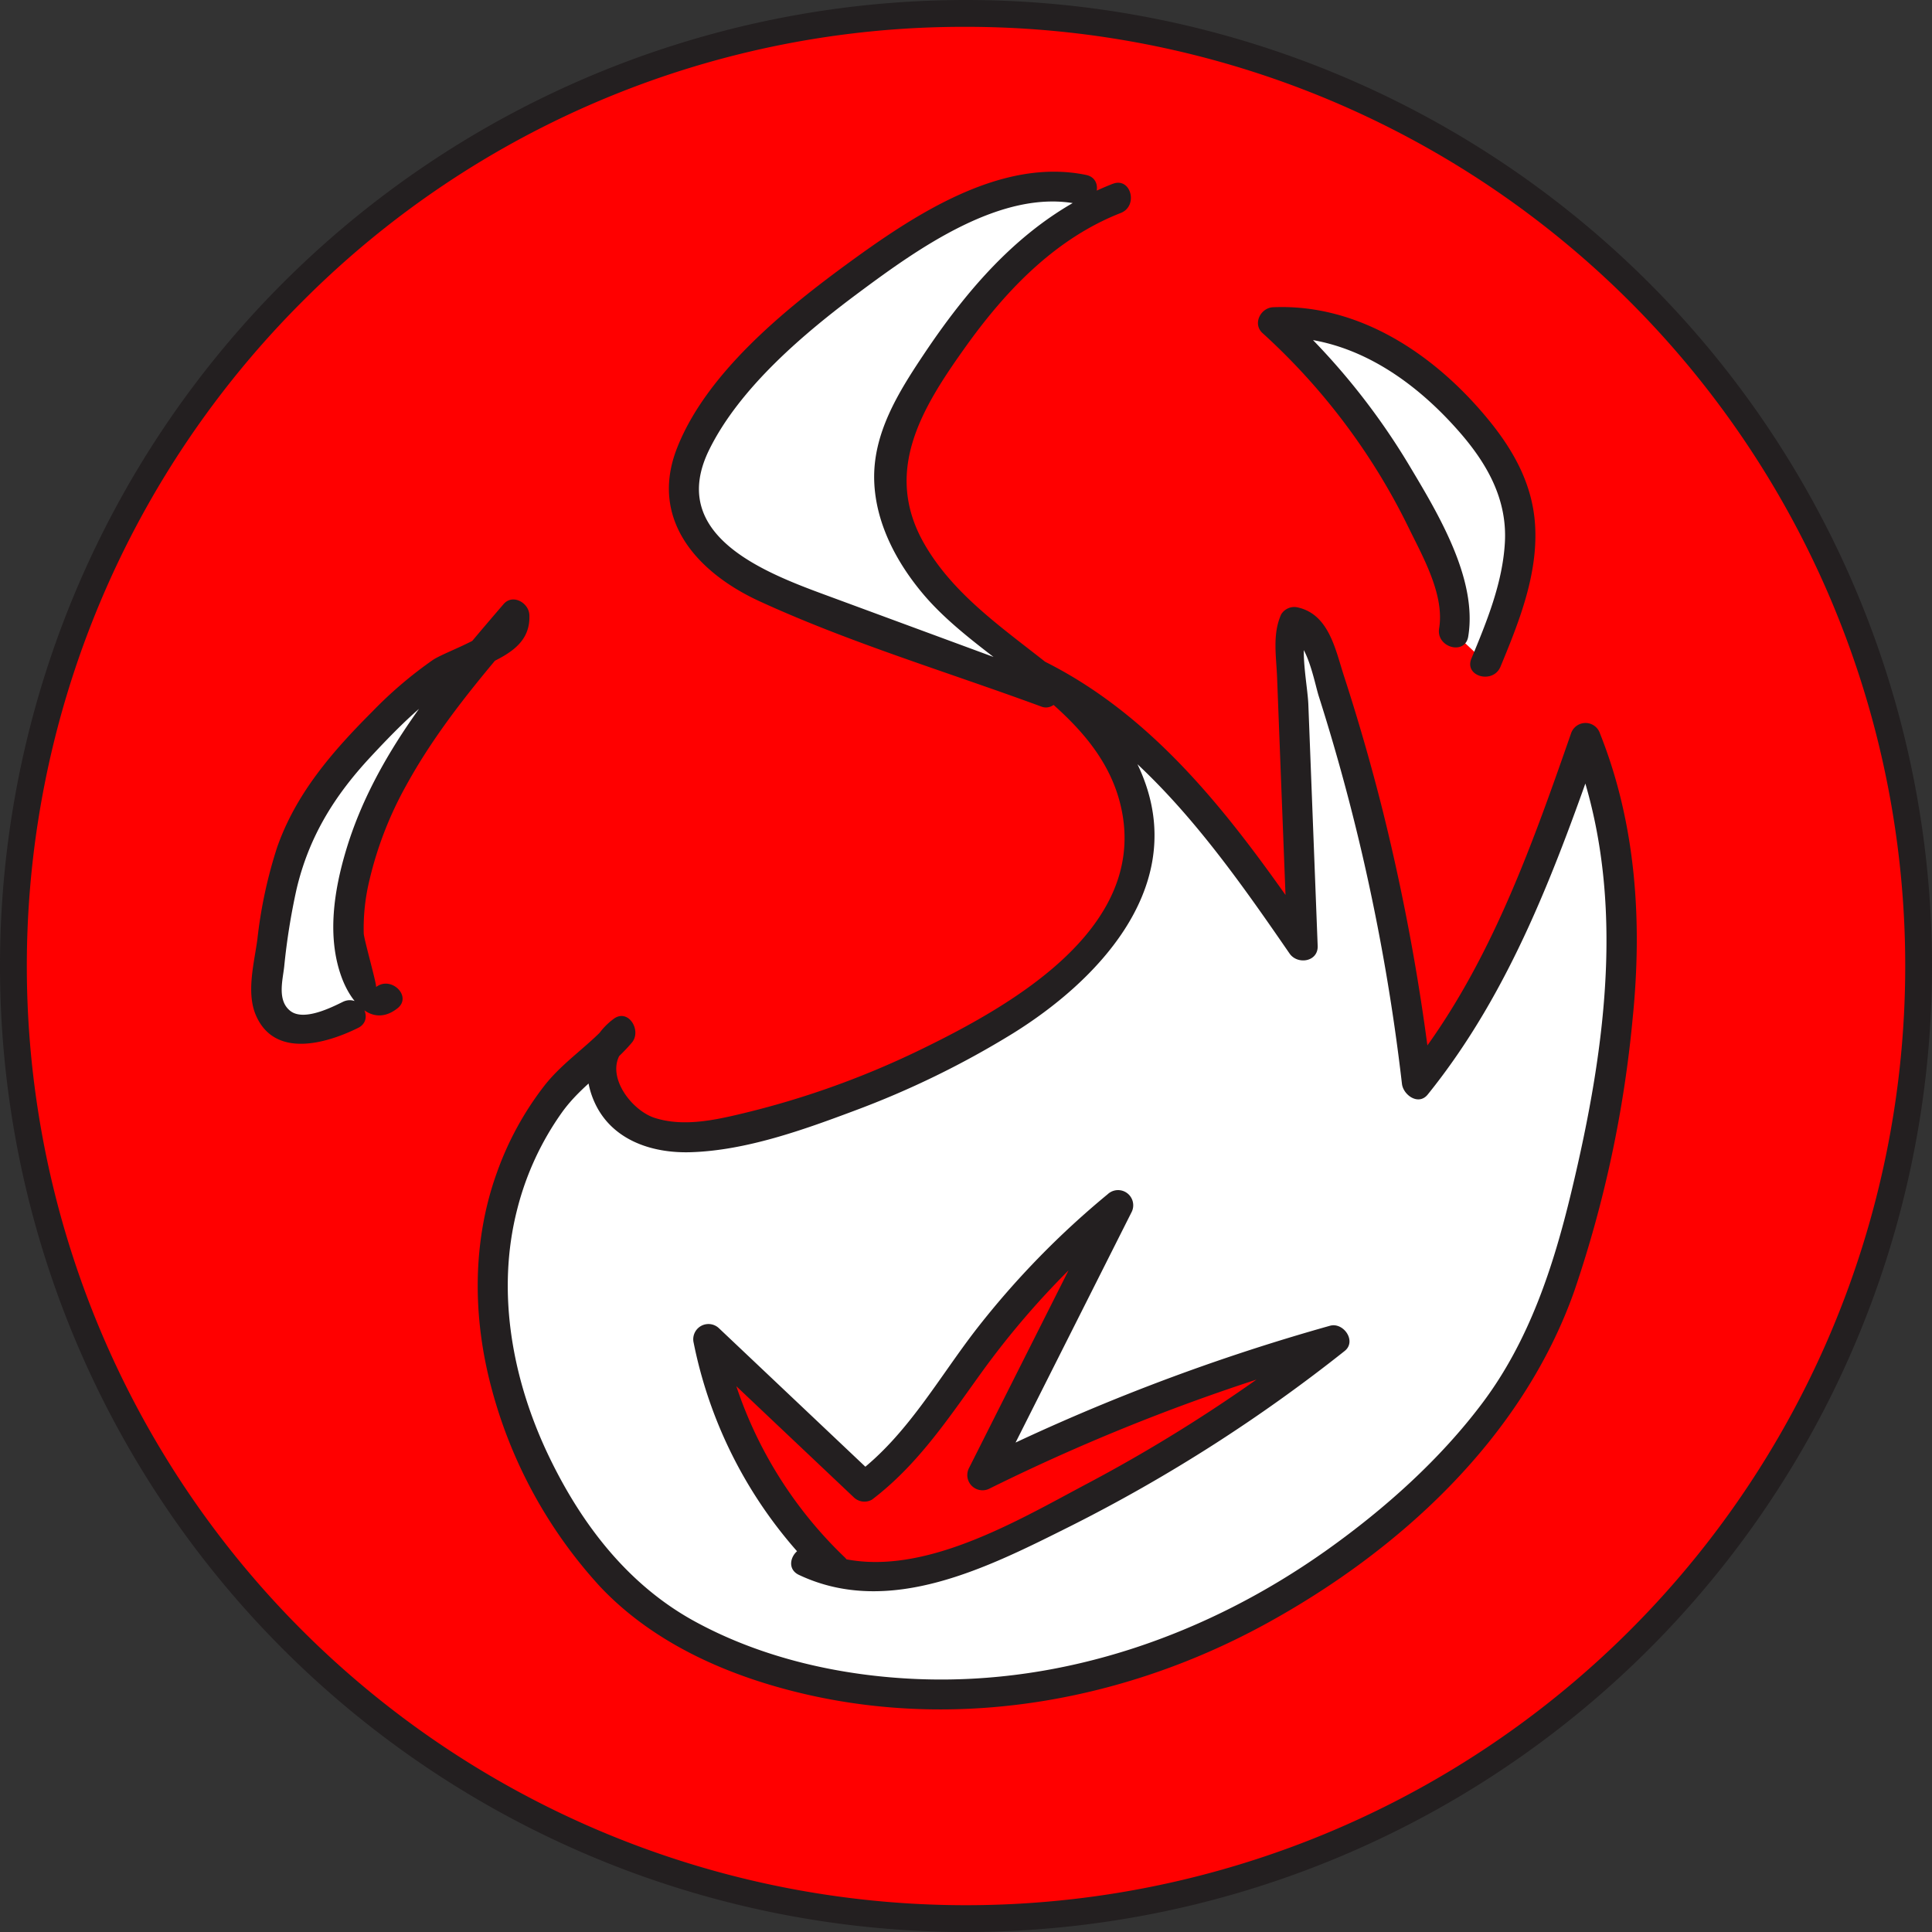 <svg xmlns="http://www.w3.org/2000/svg" width="4in" height="4in" viewBox="0 0 288 288">
  <rect x="0" y="0" width="288" height="288" fill="#333333" stroke="none"/>
  <g>
    <circle cx="144" cy="144" r="142" fill="red"/>
    <path d="M144,4a140,140,0,0,1,99,239A140,140,0,0,1,45.005,45.005,139.087,139.087,0,0,1,144,4m0-4A144,144,0,1,0,288,144,144,144,0,0,0,144,0Z" fill="#231f20"/>
  </g>
  <g>
    <g>
      <path d="M166.474,29.57c-12.284,4.5-21.017,15.38-28.126,26.364-2.526,3.9-4.986,8.03-5.628,12.635-1.036,7.436,2.9,14.772,8.091,20.2s11.623,9.484,17.263,14.44,10.679,11.267,11.6,18.719c.811,6.6-1.787,13.285-5.905,18.5s-9.649,9.134-15.352,12.547a133.524,133.524,0,0,1-37.884,15.36c-5.414,1.274-11.465,2.12-16.244-.727s-6.432-10.879-1.69-13.785L91.431,155.2c-10.825,7.355-17.13,20.344-17.906,33.408s3.557,26.1,10.549,37.158a54.469,54.469,0,0,0,10.494,12.523,54.091,54.091,0,0,0,16.512,9.232c17.6,6.481,37.292,6.568,55.314,1.375s34.385-15.5,47.728-28.685a79.548,79.548,0,0,0,11.7-14.15c5.9-9.415,8.924-20.322,11.37-31.161,4.845-21.462,7.59-44.607-.839-64.93-6.327,18.162-12.886,36.745-25.112,51.593a307.076,307.076,0,0,0-14.566-64.706c-.644-1.882-1.763-4.106-3.752-4.122a3.166,3.166,0,0,0-.521,2.315q.888,22.972,1.775,45.946c-10.956-15.928-22.726-32.565-40.233-40.766l1.927,2.947L119.38,89.727C111.952,86.989,103.419,83,102.038,75.2c-1.042-5.886,2.587-11.529,6.416-16.119a107.7,107.7,0,0,1,34.328-27.2c5.756-2.885,12.3-5.292,18.526-3.638" fill="#fff"/>
      <path d="M165.875,27.4c-12.318,4.825-20.971,14.653-28.17,25.424-3.792,5.674-7.637,11.831-7.386,18.921.222,6.265,3.327,12.1,7.287,16.8,9.133,10.849,26.745,17.211,29.657,32.506,3.379,17.754-17,29.091-30.187,35.492a129.945,129.945,0,0,1-26.278,9.413c-4.222,1.017-8.924,2.052-13.194.69-3.871-1.235-8.339-7.538-3.873-10.879L91,152.232c-2.962,3.5-6.945,5.907-9.843,9.6A46.548,46.548,0,0,0,74.107,174.7c-3.749,10.32-3.663,21.657-.848,32.191a70.362,70.362,0,0,0,16.168,29.593c8.173,8.692,19.676,13.6,31.151,16.184,23.2,5.218,47.582.68,68.276-10.691,19.962-10.969,38.114-27.705,45.827-49.537a176.7,176.7,0,0,0,8.693-40.591c1.458-14.382.535-28.951-4.856-42.478a2.272,2.272,0,0,0-4.339,0c-6.186,17.745-12.591,35.791-24.533,50.6l3.841,1.591a318.74,318.74,0,0,0-7.372-40.734q-2.544-10.128-5.774-20.067c-1.269-3.907-2.219-9.125-6.824-10.2a2.286,2.286,0,0,0-2.541,1.034c-1.327,2.986-.72,6.235-.6,9.444l.5,12.985L191.923,141l4.192-1.135c-11.1-16.126-22.948-32.789-41.039-41.573-1.875-.911-4.405,1.049-3.078,3.078l1.926,2.946,2.541-3.3L122.714,88.566c-9.29-3.424-23.154-9-17-21.514,4.564-9.273,14.166-17.388,22.33-23.453,8.689-6.457,21.3-15.535,32.661-13.181,2.826.586,4.035-3.751,1.2-4.339-12.685-2.629-25.648,5.981-35.444,13.134C117.046,46.089,105.311,55.6,100.923,66.8c-4.174,10.652,3.054,18.582,12.3,22.829,13.507,6.207,28.105,10.575,42.05,15.715,1.834.676,3.577-1.722,2.541-3.305L155.883,99.1l-3.078,3.078c17.412,8.455,28.738,24.438,39.425,39.959,1.185,1.721,4.285,1.249,4.193-1.136l-.926-23.972-.463-11.986c-.114-2.958-1.358-8.5-.172-11.167l-2.541,1.034c2.54.591,3.617,6.833,4.262,8.861q1.152,3.618,2.213,7.265,2.388,8.2,4.316,16.532a309.824,309.824,0,0,1,5.875,34c.2,1.679,2.472,3.289,3.841,1.591,12.466-15.458,19.228-34.049,25.69-52.586h-4.339c8.6,21.573,5.325,45.182.045,67.157-2.669,11.111-6.26,22.086-13.185,31.333-6.356,8.487-14.634,15.875-23.249,22-17.749,12.611-39.051,20.107-60.968,19.232-11.427-.456-23.194-3.086-33.28-8.609-9.933-5.439-16.832-14.447-21.683-24.52-5.471-11.36-7.939-24.54-4.756-36.914a43.1,43.1,0,0,1,6.7-14.474c2.967-4.113,7.2-6.585,10.387-10.354,1.517-1.795-.533-5.176-2.726-3.534-4.009,3-4.893,7.848-2.847,12.4,2.526,5.623,8.487,7.644,14.318,7.468,8.238-.248,16.765-3.311,24.4-6.173a134,134,0,0,0,23.635-11.524c12.442-7.721,25.28-21.122,19.853-37.056-5.61-16.472-24.66-21.479-32.98-35.827-6.281-10.832-.462-20.28,5.993-29.339,6.022-8.451,13.4-16.238,23.236-20.092,2.666-1.044,1.506-5.4-1.2-4.339Z" fill="#231f20"/>
    </g>
    <g>
      <path d="M124.313,233.718a63.145,63.145,0,0,1-18.737-34.138L128.858,221.6c6.924-4.988,11.413-12.564,16.458-19.446a123.181,123.181,0,0,1,21.4-22.545l-20.3,40.32A292.052,292.052,0,0,1,198.855,199.8a229.856,229.856,0,0,1-49.995,30.268c-9.087,4.023-19.843,7.4-28.63,2.757" fill="red"/>
      <path d="M125.9,232.127a62.669,62.669,0,0,1-18.158-33.145l-3.761,2.189,23.282,22.022a2.279,2.279,0,0,0,2.727.352c7.037-5.345,11.667-12.545,16.795-19.6A125.059,125.059,0,0,1,168.305,181.2l-3.533-2.726L144.47,218.8a2.27,2.27,0,0,0,3.079,3.079,298.327,298.327,0,0,1,51.9-19.906l-2.189-3.761A231.828,231.828,0,0,1,162.1,221.149c-11.43,6.05-27.654,15.916-40.735,9.732-2.6-1.231-4.891,2.647-2.271,3.885,13.567,6.414,28.285-1.173,40.539-7.295a236.667,236.667,0,0,0,40.812-26.082c1.833-1.446-.169-4.327-2.189-3.76a304.7,304.7,0,0,0-52.98,20.359l3.079,3.079,20.3-40.32a2.261,2.261,0,0,0-3.534-2.727,127.882,127.882,0,0,0-19.487,20.009c-5.735,7.383-10.351,15.887-17.913,21.63l2.726.352-23.282-22.022a2.269,2.269,0,0,0-3.76,2.19,66.846,66.846,0,0,0,19.315,35.13c2.088,2.008,5.274-1.17,3.182-3.182Z" fill="#231f20"/>
    </g>
    <g>
      <path d="M216.7,94.283c.772-2.753-.126-5.674-1.134-8.349A97.957,97.957,0,0,0,189.78,48.049c11.571-.861,22.311,6.455,29.834,15.289a29.809,29.809,0,0,1,6.027,9.866c2.726,8.4-.73,17.425-4.135,25.574" fill="#fff"/>
      <path d="M218.867,94.881c1.426-8.646-4.612-18.509-8.9-25.68a102.53,102.53,0,0,0-18.6-22.743L189.78,50.3c11.135-.477,20.626,5.933,27.72,14.032,4.154,4.743,7.2,10.062,6.829,16.562-.347,6.041-2.7,11.761-4.992,17.286-1.107,2.673,3.245,3.839,4.339,1.2,2.748-6.634,5.6-13.74,5.159-21.069-.367-6.149-3.249-11.258-7.1-15.919C213.842,52.829,202.585,45.25,189.78,45.8c-1.853.079-3.09,2.459-1.591,3.84a96.122,96.122,0,0,1,21.829,29.093c2.112,4.326,5.334,9.956,4.51,14.952-.468,2.833,3.868,4.052,4.339,1.2Z" fill="#231f20"/>
    </g>
    <g>
      <path d="M57.642,148.734c-.621,1.151-2.4.22-3.122-.869-2.852-4.292-2.957-9.862-2.083-14.94C55.179,117,66.126,103.9,76.664,91.643c.69,2.767-2.765,4.526-5.4,5.621-6.443,2.68-11.61,7.676-16.428,12.725a57.473,57.473,0,0,0-8.517,10.643c-4.37,7.567-5.429,16.535-6.4,25.22-.186,1.673-.353,3.463.427,4.955,1.024,1.961,3.462,2.837,5.668,2.666a17.134,17.134,0,0,0,6.221-2.181" fill="#fff"/>
      <path d="M56.051,147.143c.2-.154-1.789-7.088-1.83-8a30.4,30.4,0,0,1,.882-8.065,54.368,54.368,0,0,1,5.468-14.029c4.775-8.706,11.244-16.314,17.684-23.815l-3.841-1.59c.147,2.938-7.785,5.323-9.9,6.744a61.427,61.427,0,0,0-9.019,7.692c-5.954,5.964-11.385,12.205-14.2,20.275a69.009,69.009,0,0,0-2.929,13.668c-.471,3.529-1.7,7.965-.192,11.383,2.812,6.386,10.447,4.168,15.194,1.83,2.6-1.279.32-5.162-2.271-3.885-1.753.863-5.827,2.9-7.815,1.349s-1.144-4.565-.919-6.588a98.007,98.007,0,0,1,1.839-11.543c1.833-7.8,5.623-13.922,11.046-19.746,4.627-4.97,9.526-9.918,15.683-12.957,3.68-1.815,8.222-3.341,7.978-8.222-.089-1.8-2.49-3.164-3.841-1.591-9.428,10.98-19.221,22.512-23.463,36.63-1.814,6.035-2.914,12.994-.655,19.067,1.329,3.576,4.446,7.547,8.278,4.576,2.286-1.772-.92-4.936-3.182-3.182Z" fill="#231f20"/>
    </g>
  </g>
</svg>
